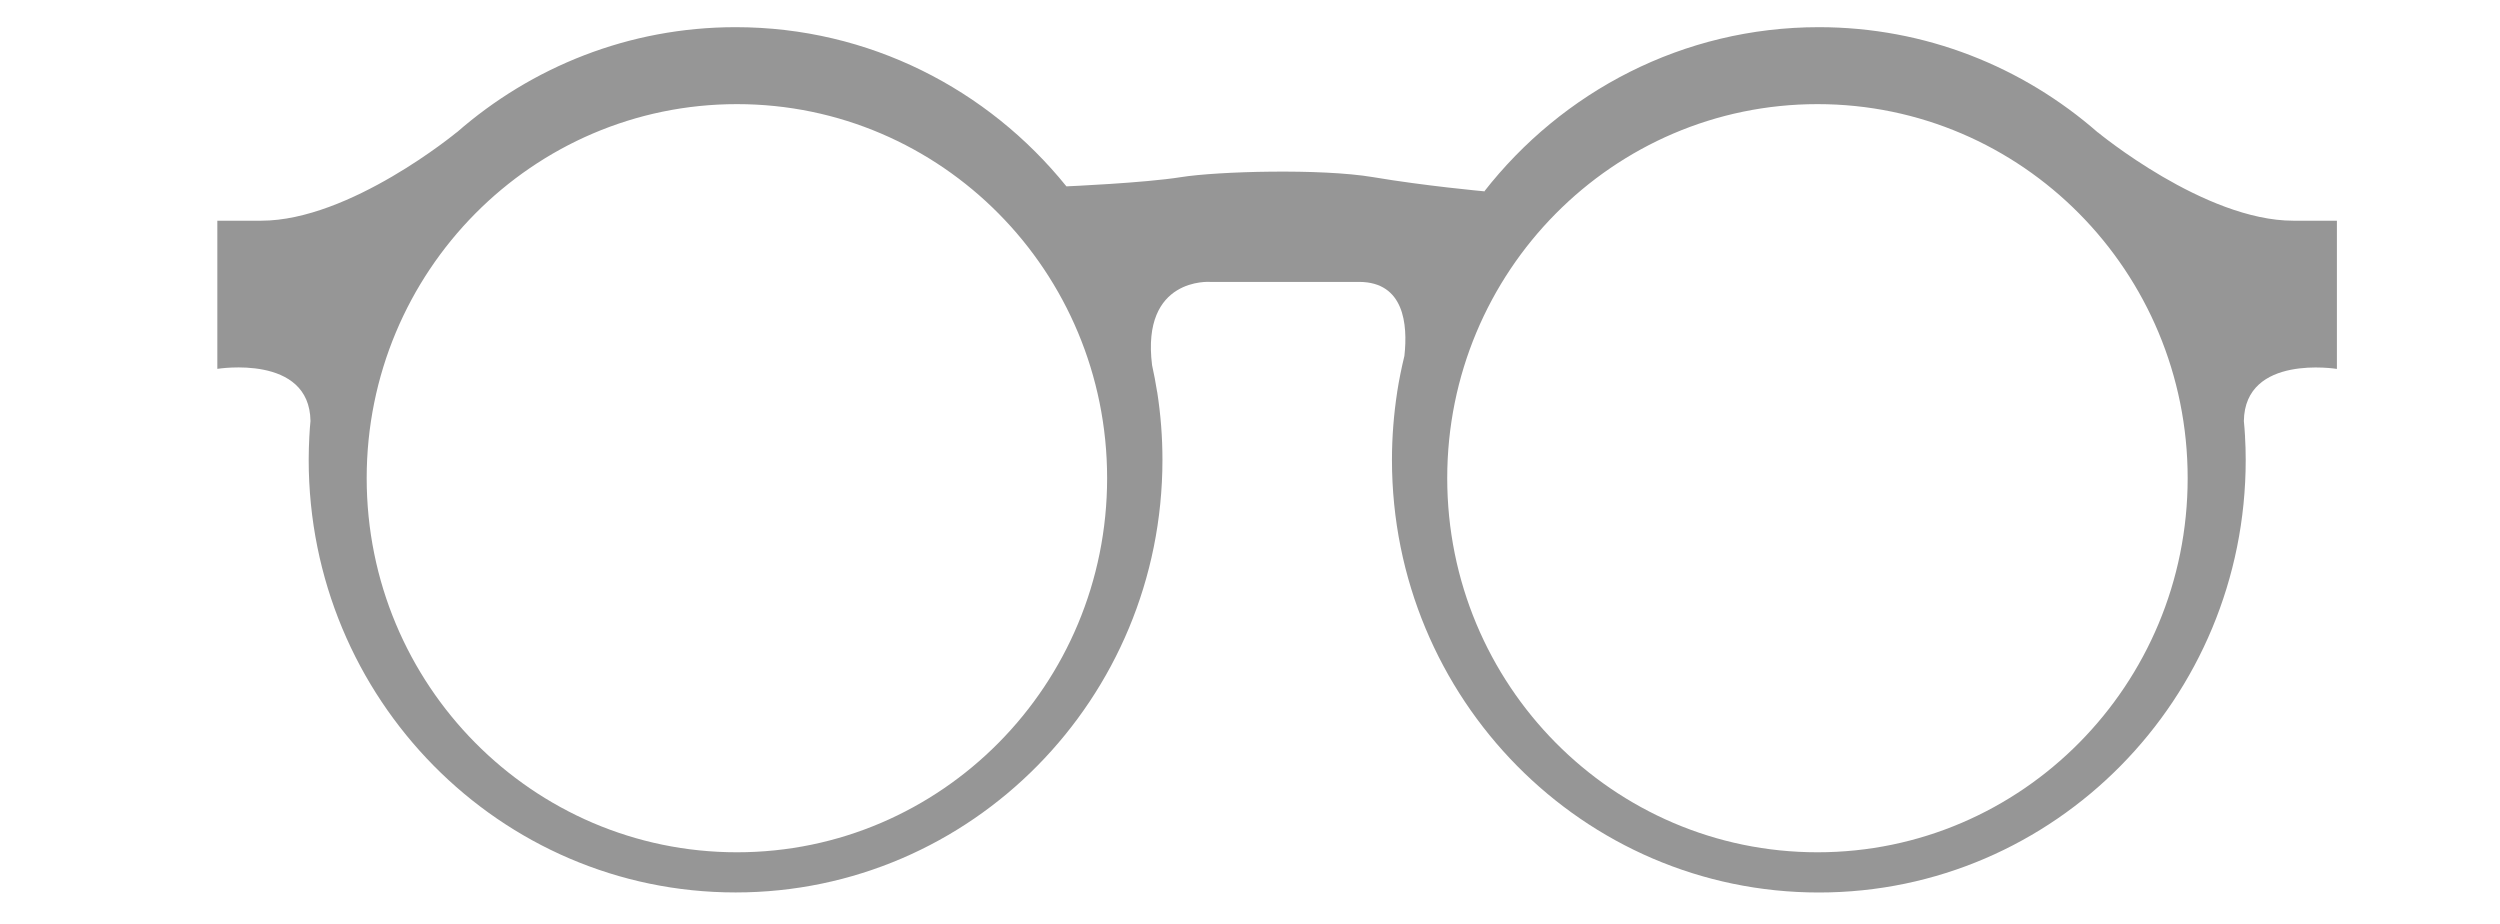 <?xml version="1.0" encoding="UTF-8" standalone="no"?>
<svg width="46px" height="17px" viewBox="0 0 46 17" version="1.1" xmlns="http://www.w3.org/2000/svg" xmlns:xlink="http://www.w3.org/1999/xlink">
    <!-- Generator: Sketch 40.1 (33804) - http://www.bohemiancoding.com/sketch -->
    <title>Icon_Round</title>
    <desc>Created with Sketch.</desc>
    <defs></defs>
    <g id="Symbols" stroke="none" stroke-width="1" fill="none" fill-rule="evenodd">
        <g id="Icon_Round" fill="#969696">
            <path d="M33.442,15.682 C29.679,15.682 26.629,12.601 26.629,8.798 C26.629,4.998 29.679,1.916 33.442,1.916 C37.204,1.916 40.253,4.997 40.253,8.798 C40.253,12.6 37.204,15.682 33.442,15.682 L33.442,15.682 Z M13.56,15.682 C9.798,15.682 6.747,12.6 6.747,8.798 C6.747,4.998 9.798,1.916 13.56,1.916 C17.322,1.916 20.371,4.997 20.371,8.798 C20.371,12.6 17.322,15.682 13.56,15.682 L13.56,15.682 Z M42.197,4.061 C40.565,4.061 38.599,2.434 38.599,2.434 L38.601,2.438 C37.223,1.232 35.431,0.5 33.467,0.5 C30.968,0.5 28.743,1.685 27.305,3.529 L27.307,3.52 C27.307,3.52 26.22,3.421 25.263,3.259 C24.304,3.098 22.405,3.152 21.732,3.259 C21.058,3.367 19.622,3.429 19.622,3.429 L19.622,3.429 C18.181,1.642 15.99,0.5 13.536,0.5 C11.572,0.5 9.78,1.232 8.402,2.438 L8.404,2.434 C8.404,2.434 6.438,4.061 4.806,4.061 L3.999,4.061 L3.999,6.787 C3.999,6.787 5.696,6.51 5.713,7.747 C5.704,7.837 5.697,7.926 5.693,8.017 C5.693,8.02 5.693,8.023 5.692,8.027 L5.692,8.027 C5.685,8.171 5.68,8.315 5.68,8.46 C5.68,12.857 9.196,16.421 13.535,16.421 C17.872,16.421 21.389,12.857 21.389,8.46 C21.389,8.037 21.356,7.622 21.293,7.216 L21.293,7.216 C21.293,7.212 21.292,7.209 21.29,7.205 C21.265,7.042 21.233,6.88 21.198,6.719 C20.996,5.097 22.262,5.187 22.262,5.187 L25.013,5.187 C25.832,5.192 25.906,5.959 25.841,6.549 C25.788,6.767 25.743,6.988 25.708,7.212 C25.708,7.213 25.707,7.216 25.707,7.216 L25.708,7.215 C25.646,7.62 25.612,8.037 25.612,8.462 C25.612,12.857 29.128,16.422 33.467,16.422 C37.804,16.422 41.321,12.857 41.321,8.462 C41.321,8.315 41.317,8.171 41.308,8.027 L41.31,8.027 C41.308,8.024 41.308,8.021 41.308,8.017 C41.303,7.927 41.296,7.837 41.287,7.748 C41.304,6.511 42.999,6.788 42.999,6.788 L42.999,4.062 L42.197,4.062 L42.197,4.061 Z" id="Fill-1"></path>
        </g>
    </g>
</svg>